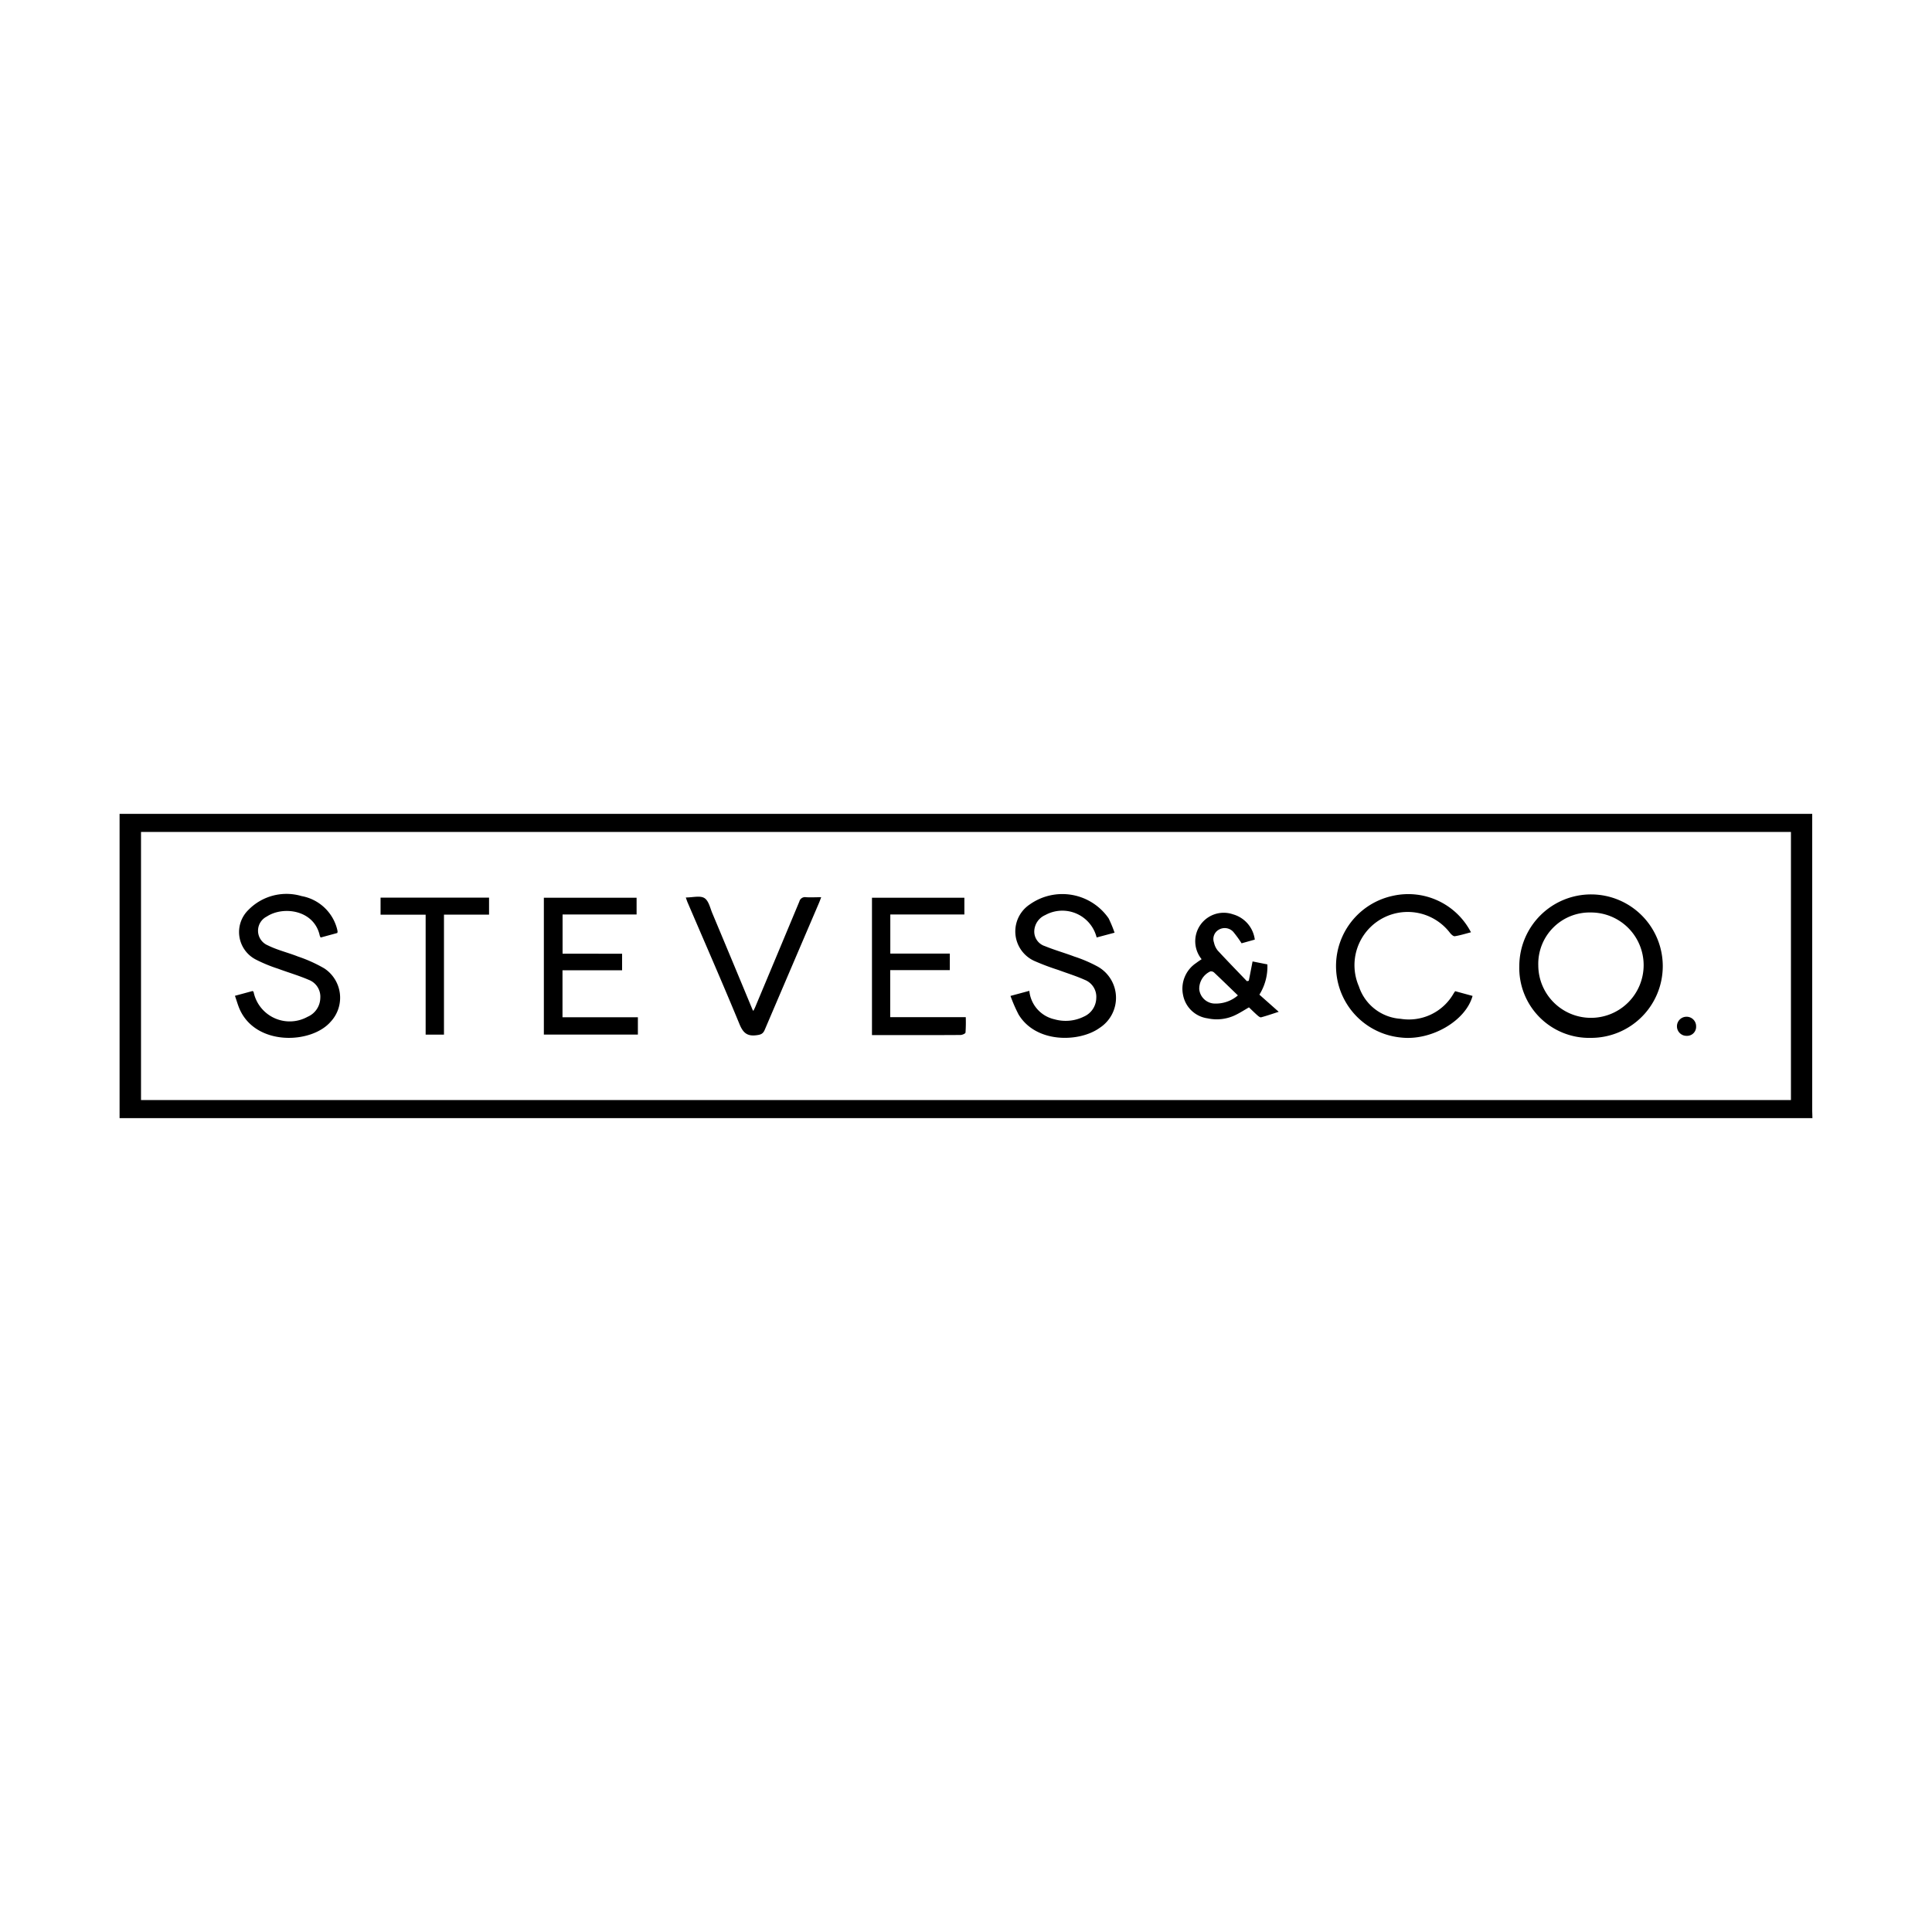 <svg xmlns="http://www.w3.org/2000/svg" width="150" height="150" viewBox="0 0 150 150">
  <title>steves&amp;amp;co</title>
  <g>
    <path d="M140.716,86.814H9.284V63.186H140.7V63.8q0,11.226,0,22.453C140.7,86.44,140.711,86.627,140.716,86.814Zm-1.667-22.22H10.948V85.406h128.1Z"/>
    <path d="M117.959,74.98a5.569,5.569,0,1,1,5.559,5.6A5.425,5.425,0,0,1,117.959,74.98Zm1.473-.025a4.09,4.09,0,1,0,4.09-4.11A3.991,3.991,0,0,0,119.432,74.955Z"/>
    <path d="M86.535,72.414l-1.392.371a2.745,2.745,0,0,0-3.988-1.74A1.415,1.415,0,0,0,80.3,72.3a1.186,1.186,0,0,0,.831,1.158c.745.306,1.526.524,2.281.809a10.768,10.768,0,0,1,1.822.783,2.78,2.78,0,0,1,.135,4.759c-1.535,1.108-4.92,1.228-6.29-1.049a11.771,11.771,0,0,1-.625-1.437l1.463-.395a2.512,2.512,0,0,0,1.953,2.21,3.18,3.18,0,0,0,2.281-.209,1.606,1.606,0,0,0,.963-1.433,1.414,1.414,0,0,0-.883-1.416c-.667-.3-1.374-.516-2.062-.771a18.736,18.736,0,0,1-1.9-.719,2.516,2.516,0,0,1-.309-4.376A4.37,4.37,0,0,1,86.073,71.3,9.879,9.879,0,0,1,86.535,72.414Z"/>
    <path d="M26.188,72.437l-1.292.352a.811.811,0,0,1-.072-.151c-.425-1.979-2.815-2.328-4.118-1.475a1.231,1.231,0,0,0,.083,2.232c.742.371,1.571.562,2.348.87a11.105,11.105,0,0,1,2.039.92,2.727,2.727,0,0,1,.489,4.15c-1.491,1.709-5.727,1.886-7.031-.921-.155-.334-.251-.7-.393-1.1l1.37-.372c.038.033.072.048.077.069a2.863,2.863,0,0,0,4.188,1.935,1.625,1.625,0,0,0,.992-1.458,1.4,1.4,0,0,0-.891-1.411c-.778-.337-1.6-.572-2.395-.869a11.466,11.466,0,0,1-1.715-.707,2.4,2.4,0,0,1-.573-3.863,4.131,4.131,0,0,1,4.123-1.066,3.483,3.483,0,0,1,2.749,2.537,1.678,1.678,0,0,1,.043.211A.482.482,0,0,1,26.188,72.437Z"/>
    <path d="M114.205,72.382c-.421.108-.834.24-1.256.306-.111.017-.284-.147-.377-.267a4.132,4.132,0,0,0-7.069,4.16,3.665,3.665,0,0,0,3.235,2.519,4,4,0,0,0,4.123-1.972c.03-.049.064-.095.118-.173l1.351.368c-.533,1.948-3.219,3.5-5.563,3.23a5.575,5.575,0,0,1-.633-11A5.478,5.478,0,0,1,114.205,72.382Z"/>
    <path d="M43.672,75.332v3.647h5.853v1.344h-7.3V69.7h7.2V71H43.678v3.046H48.3v1.286Z"/>
    <path d="M74.874,69.7V71H69.123v3.038h4.621v1.283H69.115v3.65h5.866a11.386,11.386,0,0,1-.019,1.2c-.008.077-.252.184-.388.185-1.837.013-3.673.009-5.509.009H67.7V69.7Z"/>
    <path d="M53.246,69.68c.542,0,1.1-.161,1.438.042s.445.761.62,1.178q1.561,3.724,3.107,7.455c.015.035.038.067.077.138.057-.116.1-.2.14-.288q1.721-4.105,3.434-8.212a.45.45,0,0,1,.512-.334c.372.023.746,0,1.184,0-.071.186-.117.317-.172.445q-2.11,4.926-4.214,9.854c-.136.322-.321.376-.643.417-.722.093-1.038-.189-1.314-.859-1.3-3.155-2.672-6.282-4.017-9.42C53.343,69.973,53.3,69.838,53.246,69.68Z"/>
    <path d="M96.957,76.146l.292-1.5,1.15.229a4.12,4.12,0,0,1-.62,2.35l1.5,1.331c-.532.171-.945.316-1.367.428-.077.02-.2-.08-.284-.151-.226-.2-.44-.413-.659-.622-.344.2-.668.409-1.012.578a3.328,3.328,0,0,1-2.2.275,2.248,2.248,0,0,1-1.9-1.792,2.393,2.393,0,0,1,1.007-2.5c.136-.105.282-.2.43-.3a2.21,2.21,0,0,1,2.438-3.483,2.344,2.344,0,0,1,1.69,1.961l-1.026.287a8.92,8.92,0,0,0-.648-.892.9.9,0,0,0-1.112-.168.829.829,0,0,0-.381,1.008,1.469,1.469,0,0,0,.29.616c.741.8,1.507,1.587,2.264,2.377Zm-.847,1.136c-.65-.627-1.246-1.209-1.852-1.78a.353.353,0,0,0-.29-.081,1.486,1.486,0,0,0-.859,1.381A1.238,1.238,0,0,0,94.2,77.91,2.621,2.621,0,0,0,96.11,77.282Z"/>
    <path d="M33.047,71.016h-3.5V69.692H37.97v1.319h-3.5v9.317H33.047Z"/>
    <path d="M130.96,80.422a.741.741,0,0,1-.041-1.482.738.738,0,0,1,.767.75A.7.7,0,0,1,130.96,80.422Z"/>
  </g>
</svg>
